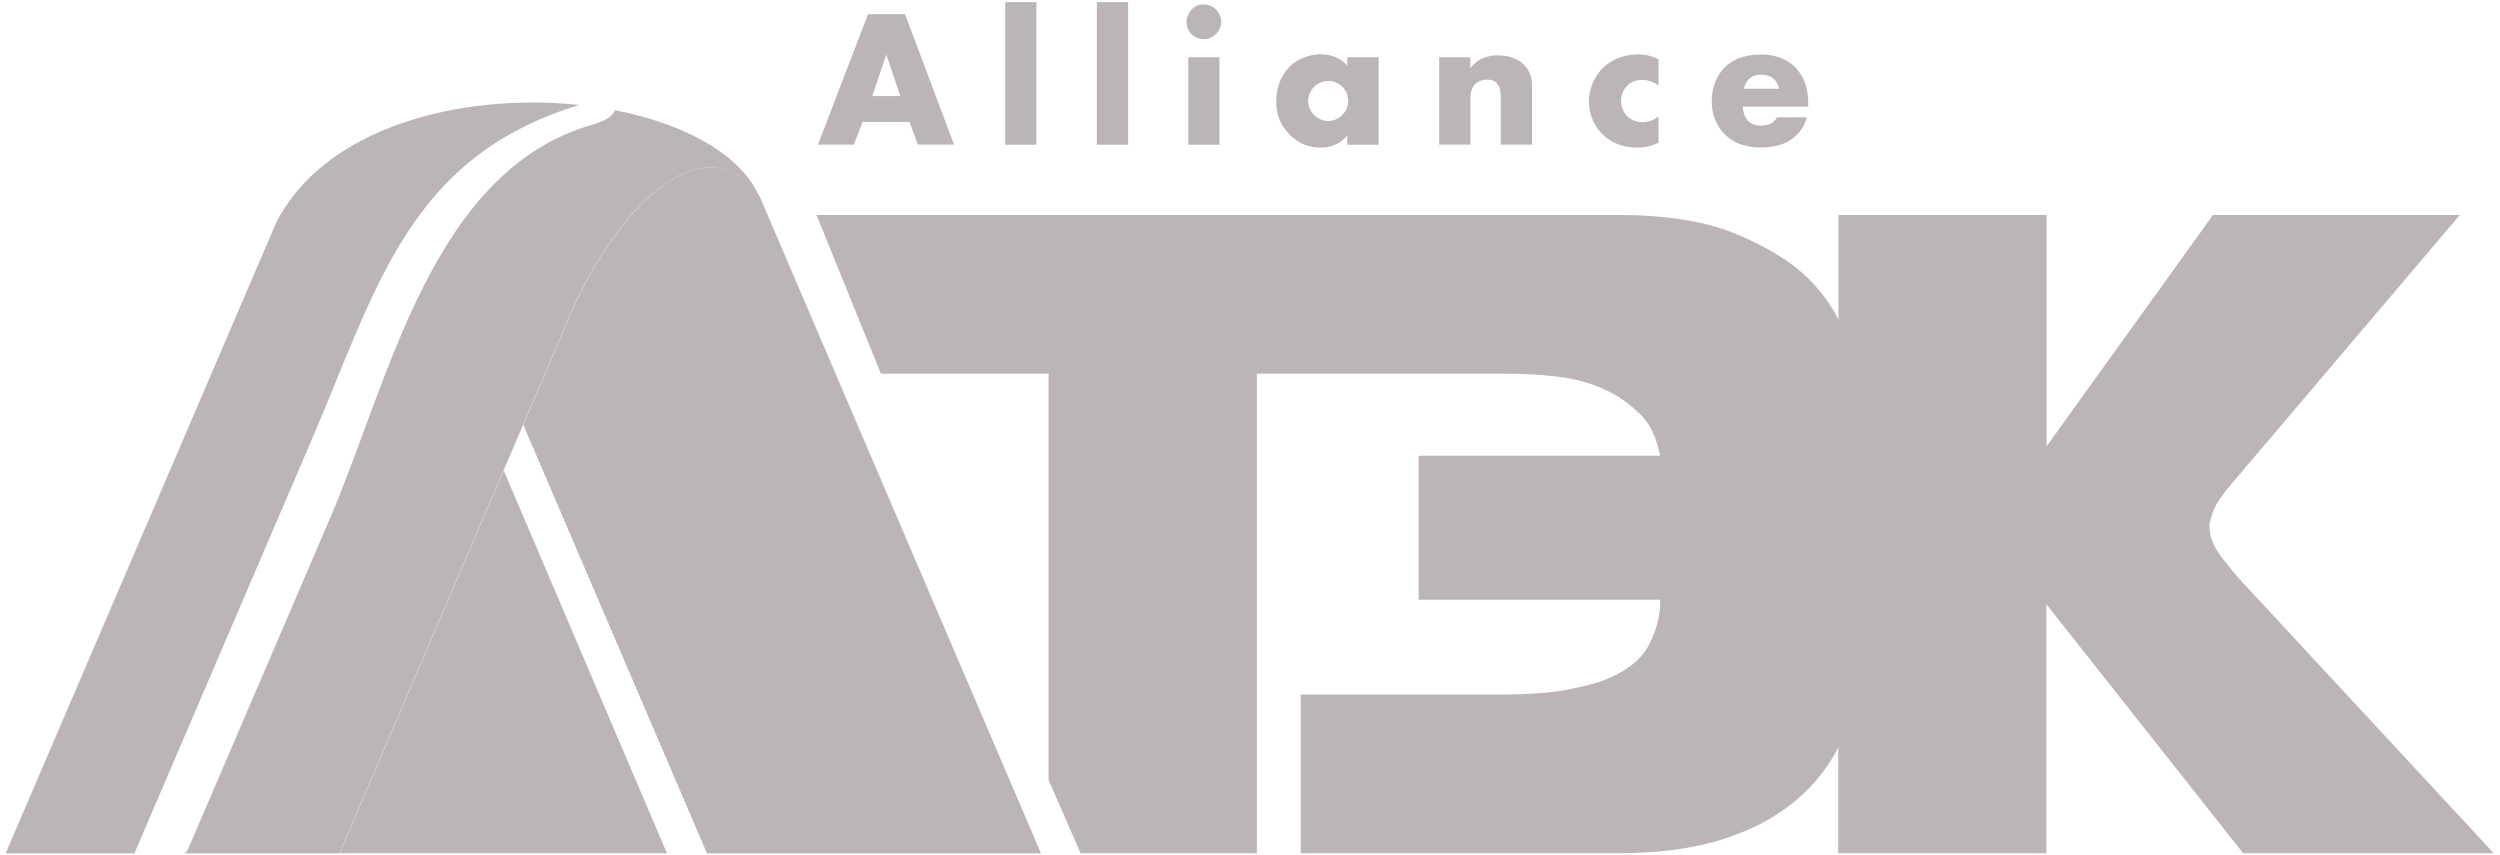 <svg width="351" height="120" viewBox="0 0 351 120" fill="none" xmlns="http://www.w3.org/2000/svg">
<path d="M314.987 81.909C314.043 80.88 312.997 79.649 311.884 78.198C310.771 76.748 310.197 75.298 310.197 73.847C310.197 73.426 310.4 72.701 310.771 71.672C311.159 70.643 312.221 69.159 313.941 67.186L345.36 30.186H310.703L287.346 62.649V30.186H258.12V44.824C257.007 42.716 255.624 40.827 253.921 39.141C251.594 36.83 248.272 34.756 243.954 32.934C239.637 31.096 234.038 30.186 227.141 30.186H208.792H176.851H114.639L123.678 52.463H147.221V109.499L151.723 119.803H176.463V52.463H176.851H208.792H211.356C214.29 52.463 216.971 52.632 219.434 52.986C221.879 53.323 224.24 54.099 226.483 55.28C227.596 55.87 228.861 56.814 230.227 58.096C231.61 59.378 232.554 61.334 233.077 63.982H199.18V84.202H233.077C233.161 86.091 232.689 88.115 231.643 90.29C230.615 92.466 228.49 94.186 225.302 95.467C224.189 95.906 222.452 96.344 220.125 96.817C217.798 97.289 214.307 97.525 209.652 97.525H182.619V119.803H227.107C228.827 119.803 230.766 119.718 232.925 119.55C235.067 119.381 237.293 119.01 239.586 118.47C241.863 117.914 244.106 117.121 246.315 116.092C248.508 115.064 250.548 113.748 252.454 112.112C254.613 110.241 256.366 108.065 257.766 105.586C257.884 105.367 257.969 105.114 258.087 104.894V119.786H287.313V84.809C287.38 84.893 287.447 85.011 287.515 85.096L314.936 119.786H350.115L314.987 81.909Z" fill="#BCB5B5"/>
<path d="M47.688 119.802H93.643L70.724 66.056L47.688 119.802Z" fill="#BCB5B5"/>
<path d="M127.691 17.116H121.131L119.866 20.303H114.841L121.873 1.989H127.067L133.948 20.303H128.872L127.691 17.116ZM126.41 13.49L124.437 7.672L122.464 13.49H126.41Z" fill="#BCB5B5"/>
<path d="M145.517 0.301V20.319H141.132V0.301H145.517Z" fill="#BCB5B5"/>
<path d="M158.384 0.301V20.319H153.999V0.301H158.384Z" fill="#BCB5B5"/>
<path d="M167.289 4.804C166.817 4.332 166.581 3.674 166.581 3.067C166.581 2.443 166.935 1.718 167.289 1.33C167.609 0.976 168.132 0.622 168.958 0.622C169.498 0.622 170.139 0.79 170.662 1.279C171.134 1.718 171.454 2.375 171.454 3.084C171.454 3.775 171.184 4.315 170.712 4.787C170.274 5.225 169.751 5.495 169.043 5.495C168.385 5.512 167.727 5.242 167.289 4.804ZM171.218 8.042V20.319H166.834V8.042H171.218Z" fill="#BCB5B5"/>
<path d="M189.161 8.041H193.563V20.319H189.161V18.969C188.15 20.369 186.548 20.723 185.35 20.723C184.035 20.723 182.416 20.335 180.932 18.767C179.751 17.502 179.178 16.102 179.178 14.264C179.178 11.954 180.088 10.335 181.067 9.357C182.112 8.311 183.731 7.62 185.485 7.62C187.458 7.62 188.639 8.631 189.161 9.205V8.041ZM184.541 12.156C183.934 12.729 183.664 13.522 183.664 14.163C183.664 14.871 183.967 15.647 184.507 16.17C184.979 16.608 185.738 16.996 186.48 16.996C187.188 16.996 187.913 16.693 188.453 16.136C188.841 15.748 189.279 15.141 189.279 14.163C189.279 13.59 189.111 12.814 188.436 12.156C188.031 11.768 187.391 11.364 186.463 11.364C185.923 11.364 185.182 11.549 184.541 12.156Z" fill="#BCB5B5"/>
<path d="M202.046 8.042H206.431V9.576C207.645 7.991 209.264 7.772 210.327 7.772C211.591 7.772 212.941 8.075 213.952 9.087C214.998 10.133 215.099 11.179 215.099 12.511V20.302H210.714V14.096C210.714 13.388 210.748 12.309 210.175 11.701C209.77 11.263 209.214 11.179 208.775 11.179C208.084 11.179 207.51 11.431 207.156 11.752C206.718 12.157 206.448 12.966 206.448 13.708V20.302H202.063V8.042H202.046Z" fill="#BCB5B5"/>
<path d="M232.857 20.033C231.676 20.606 230.715 20.724 229.804 20.724C227.41 20.724 225.858 19.713 224.981 18.852C223.834 17.723 223.092 16.087 223.092 14.265C223.092 12.461 223.834 10.724 225.065 9.51C226.212 8.413 227.915 7.638 230.007 7.638C230.782 7.638 231.76 7.773 232.857 8.329V12.006C232.283 11.601 231.507 11.213 230.58 11.213C229.534 11.213 228.877 11.618 228.438 12.056C227.831 12.663 227.595 13.456 227.595 14.164C227.595 14.856 227.848 15.648 228.371 16.222C228.776 16.66 229.501 17.149 230.614 17.149C231.255 17.149 232.064 17.014 232.857 16.323V20.033Z" fill="#BCB5B5"/>
<path d="M253.837 14.973H244.696C244.696 15.631 244.95 16.508 245.472 17.03C245.742 17.3 246.299 17.637 247.277 17.637C247.378 17.637 248.154 17.604 248.71 17.3C248.98 17.131 249.283 16.862 249.486 16.474H253.685C253.5 17.165 253.112 18.127 252.201 19.003C251.29 19.88 249.874 20.707 247.209 20.707C245.59 20.707 243.634 20.353 242.133 18.835C241.34 18.042 240.329 16.524 240.329 14.197C240.329 12.14 241.104 10.487 242.167 9.441C243.179 8.446 244.781 7.654 247.192 7.654C248.626 7.654 250.464 7.957 251.914 9.323C253.651 10.976 253.871 13.118 253.871 14.484V14.973H253.837ZM249.806 12.46C249.705 11.988 249.418 11.465 249.098 11.145C248.525 10.571 247.732 10.487 247.294 10.487C246.552 10.487 245.978 10.672 245.506 11.145C245.202 11.482 244.932 11.92 244.848 12.46H249.806Z" fill="#BCB5B5"/>
<path d="M106.747 27.79C99.191 16.508 85.97 29.021 79.14 46.408L73.473 59.647L99.259 119.819H146.159L106.747 27.79Z" fill="#BCB5B5"/>
<path d="M43.809 61.637C52.899 40.455 57.352 22.023 81.333 14.737C64.907 13 45.631 17.739 38.767 31.281L0.789 119.819H18.867C27.181 100.408 35.495 81.014 43.809 61.637Z" fill="#BCB5B5"/>
<path d="M86.341 15.479C86.088 16.171 85.143 16.947 83.339 17.453C60.707 23.794 54.686 53.289 46.457 72.481C39.778 88.064 33.1 103.629 26.405 119.212C26.304 119.431 26.135 119.634 25.933 119.819H47.654L79.106 46.425C85.936 29.038 99.141 16.525 106.713 27.807C104.099 21.652 96.071 17.368 86.341 15.479Z" fill="#BCB5B5"/>
</svg>
